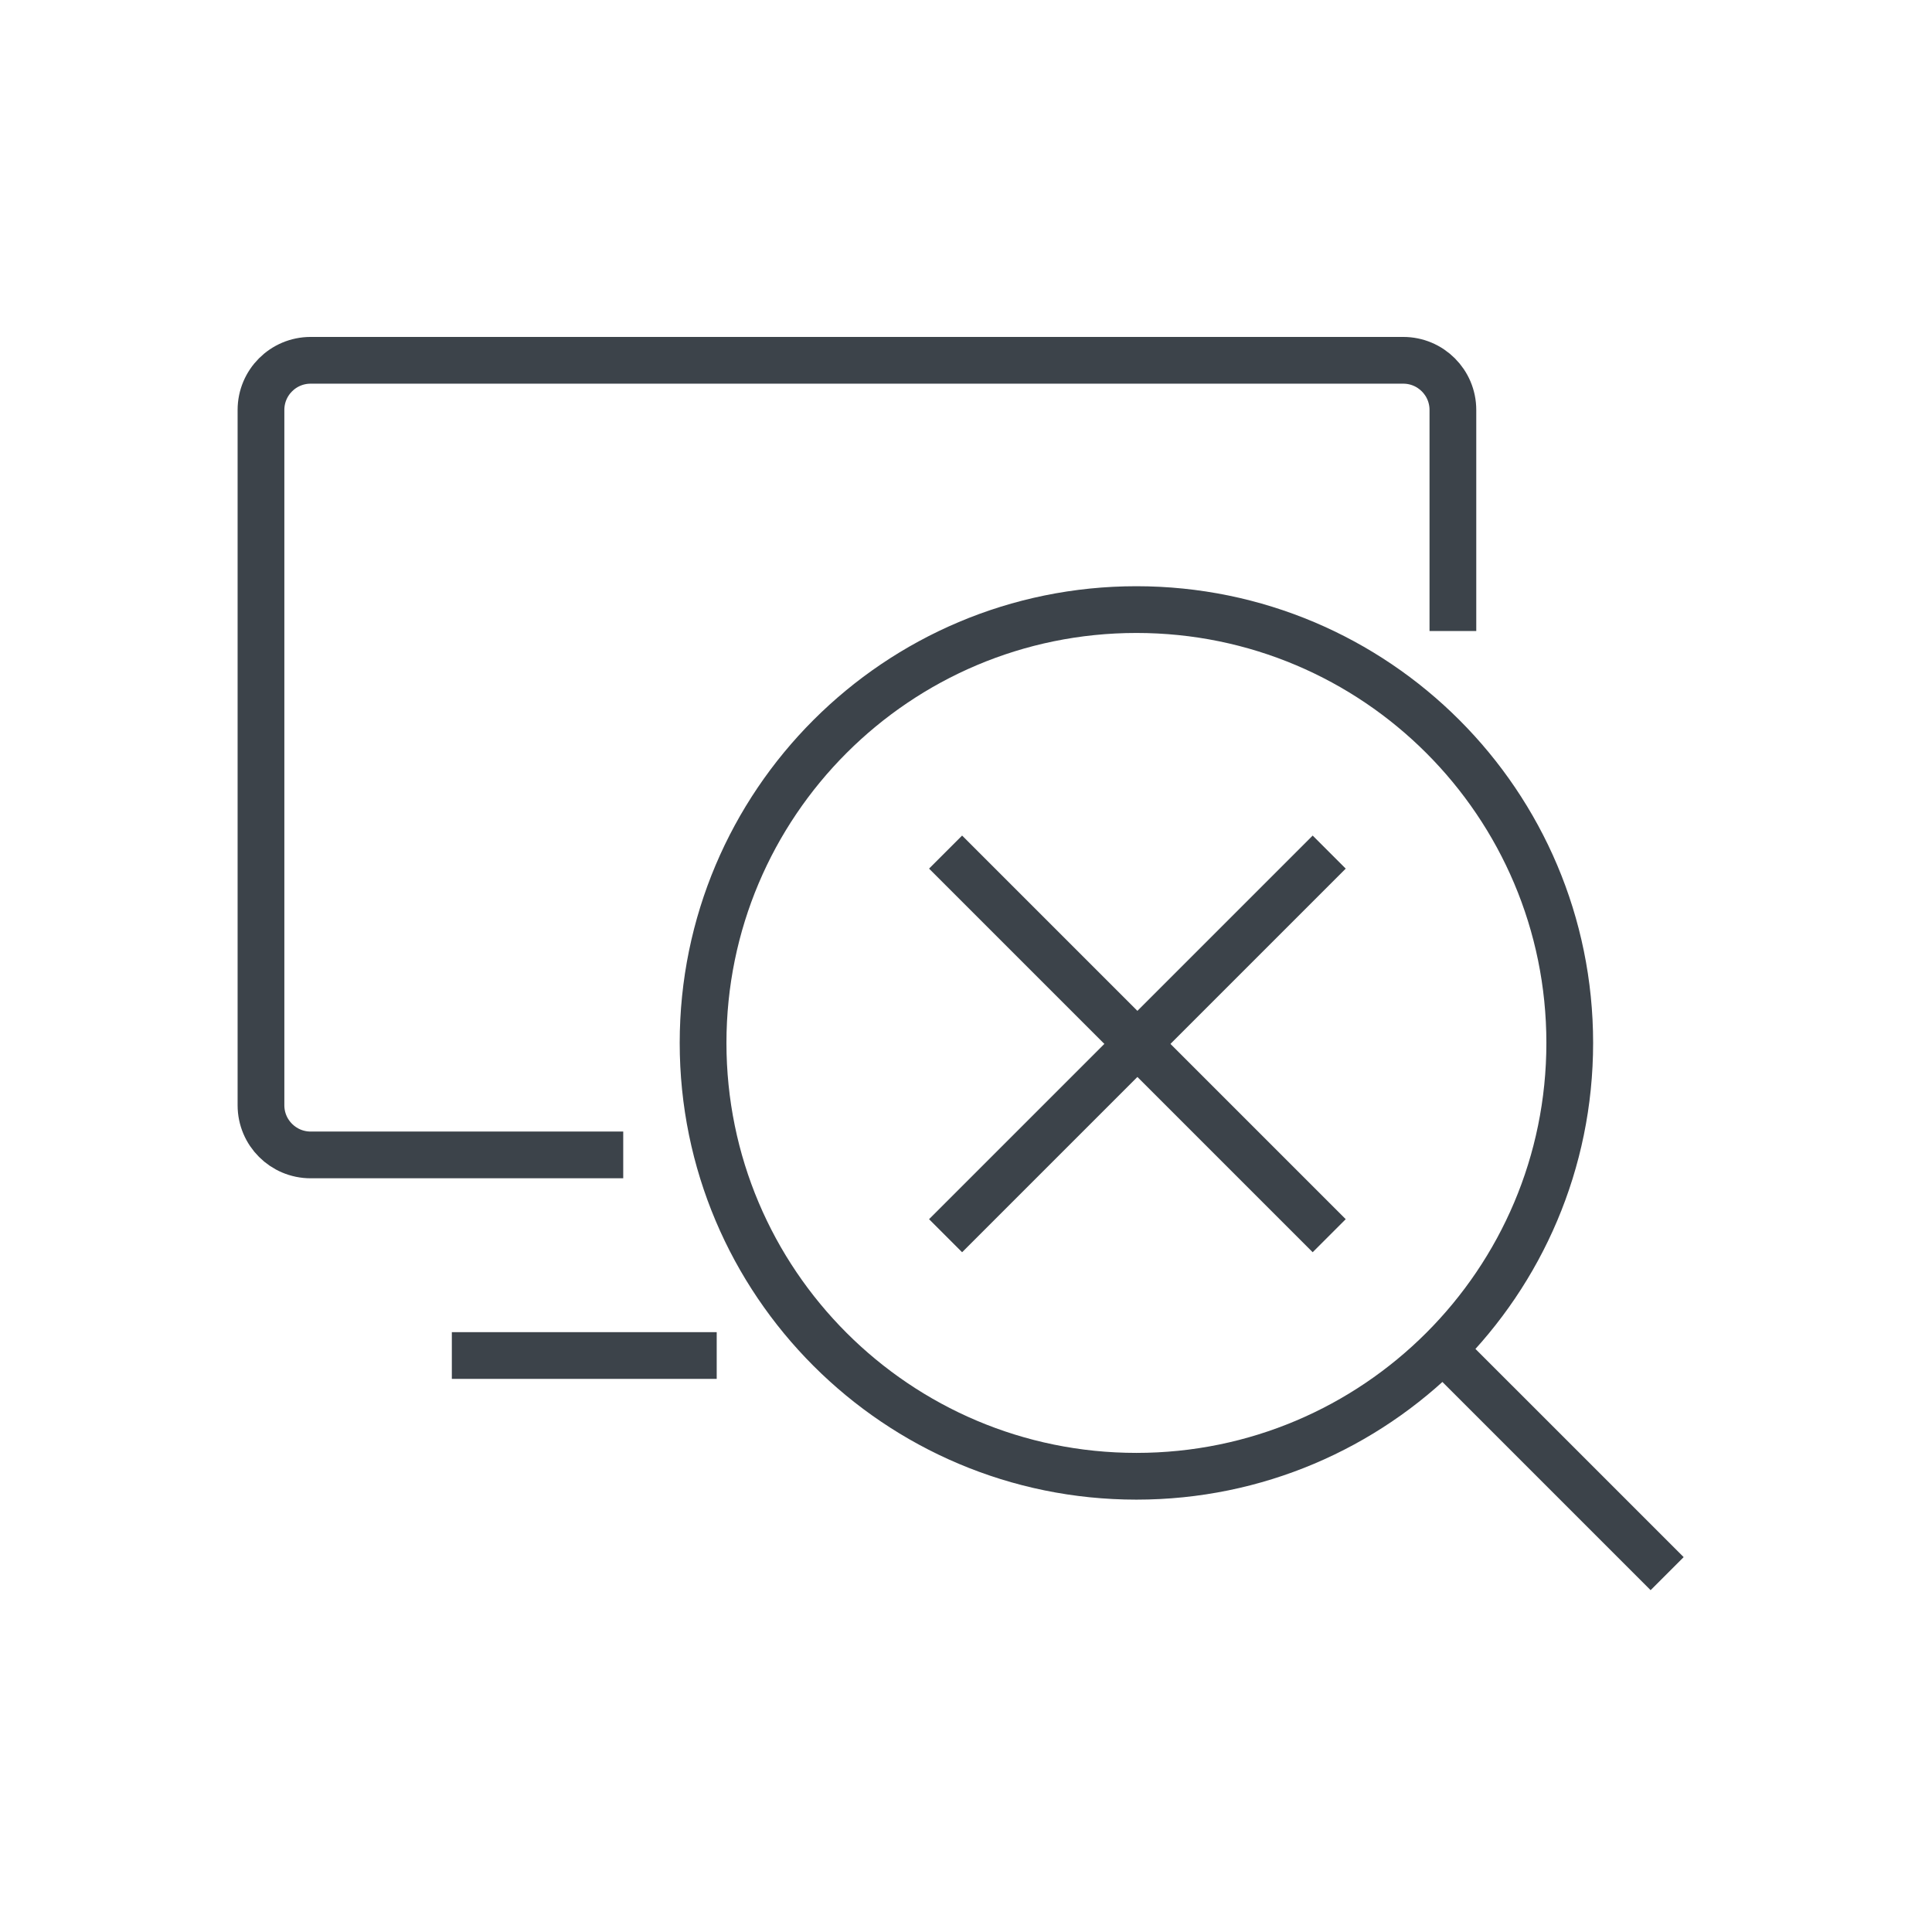 <svg width="124" height="124" viewBox="0 0 124 124" fill="none" xmlns="http://www.w3.org/2000/svg">
<path d="M93.25 40.5V26.312C93.25 24.552 91.823 23.125 90.062 23.125H19.938C18.177 23.125 16.75 24.552 16.75 26.312V70.938C16.75 72.698 18.177 74.125 19.938 74.125H40" stroke="#3c434a" stroke-width="3" stroke-linejoin="round"/>
<path d="M29 87L46 87" stroke="#3c434a" stroke-width="3" stroke-linejoin="round"/>
<path d="M72.938 94.75C88.298 94.75 100.75 82.298 100.75 66.938C100.75 51.577 88.298 39.125 72.938 39.125C57.577 39.125 45.125 51.577 45.125 66.938C45.125 82.298 57.577 94.75 72.938 94.75Z" stroke="#3c434a" stroke-width="3" stroke-linejoin="round"/>
<path d="M92.605 86.605L107 101" stroke="#3c434a" stroke-width="3" stroke-linejoin="round"/>
<g clip-path="url(#clip0_2310_4264)">
<path d="M84.25 55.75L61.75 78.25" stroke="#3c434a" stroke-width="3" stroke-linecap="square" stroke-linejoin="round"/>
<path d="M84.25 78.25L61.75 55.75" stroke="#3c434a" stroke-width="3" stroke-linecap="square" stroke-linejoin="round"/>
</g>
<defs>
<clipPath id="clip0_2310_4264">
<rect width="40" height="40" fill="white" transform="translate(53 47)"/>
</clipPath>
</defs>
</svg>
